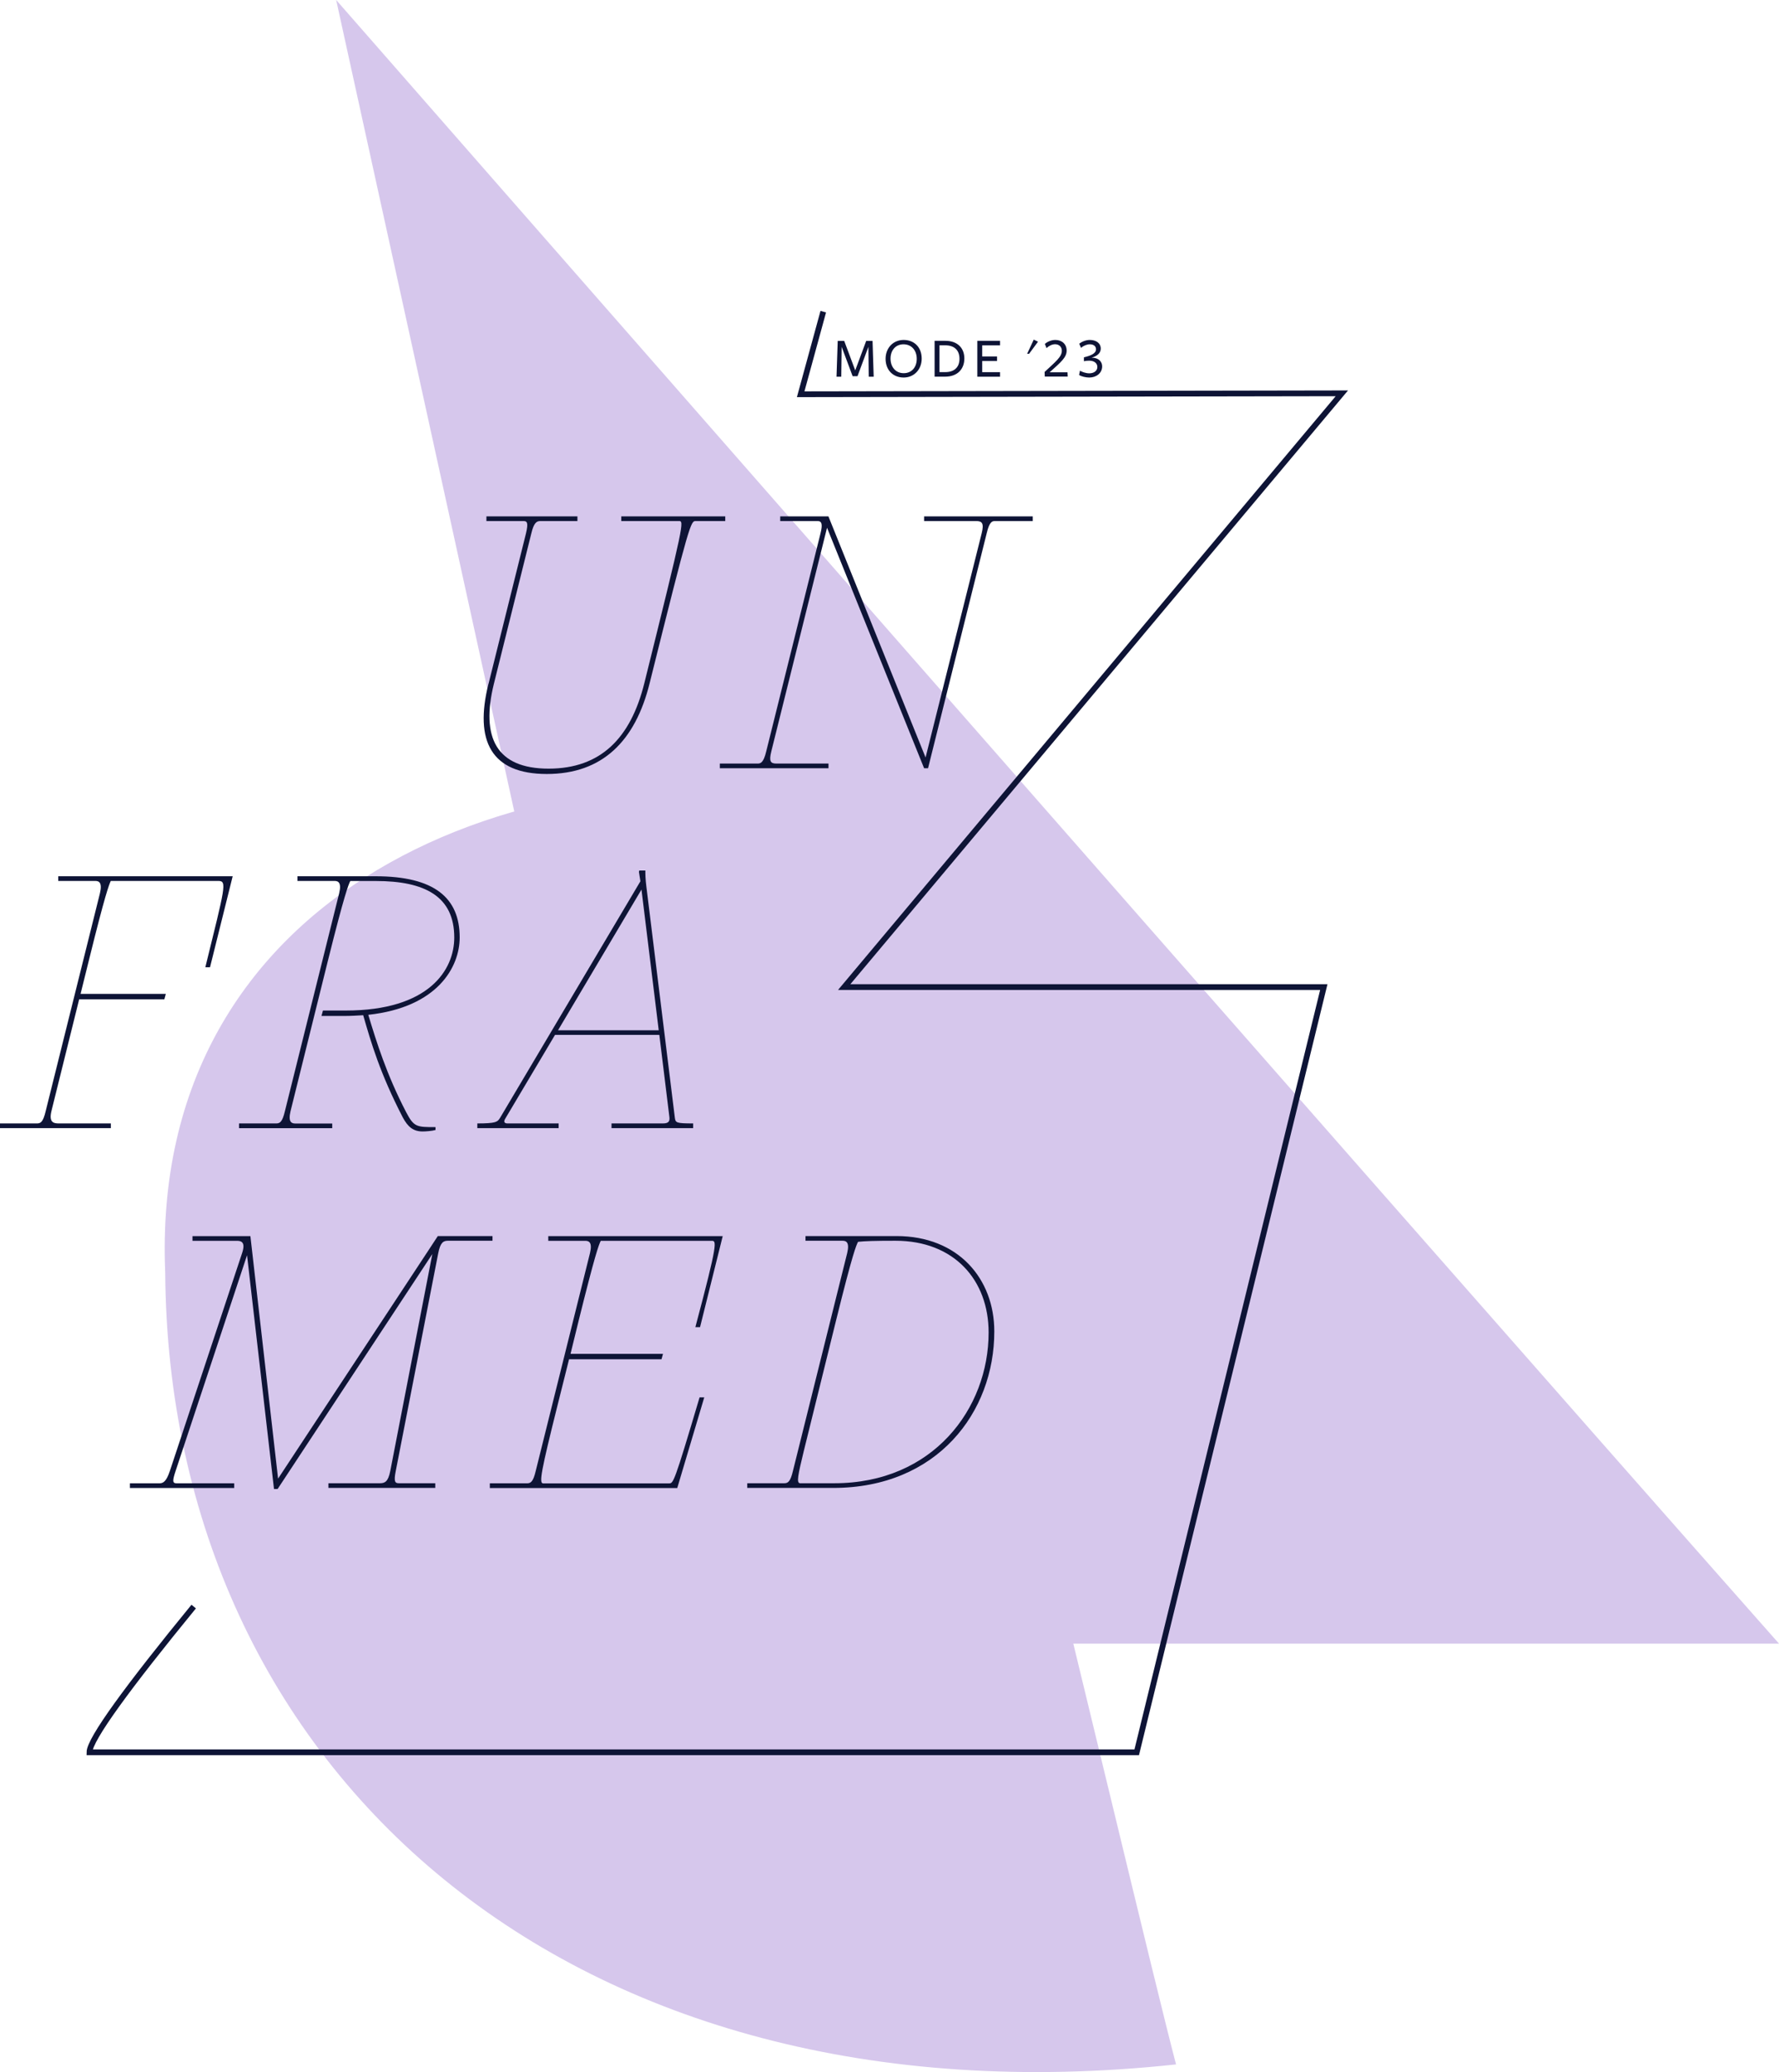 <?xml version="1.0" encoding="UTF-8"?><svg id="Layer_2" xmlns="http://www.w3.org/2000/svg" viewBox="0 0 266.07 309.82"><defs><style>.cls-1{fill:#0e1436;}.cls-2{fill:#d6c7ec;}.cls-3{fill:none;stroke:#0e1436;stroke-width:.86px;}</style></defs><g id="Layer_1-2"><g><path class="cls-2" d="M24.71,190.28c-2.4-56.86,52.72-79.91,102.58-71.21,5.05,6.19,42.18,165.11,48.6,189.61-90.71,9.74-150.69-43.92-151.18-118.4"/><path class="cls-2" d="M266.07,245.76C204.31,175.95,50.28,0,50.28,0l53.95,245.76h161.84Z"/><g><path class="cls-1" d="M73.07,102.23l5.6-22.49c.38-1.61,.16-1.83-.38-1.83h-5.54v-.7h13.61v.7h-5.54c-.54,0-.97,.22-1.35,1.83l-5.6,22.49c-1.99,8.07,.38,12.7,8.18,12.7s12.27-4.57,14.31-12.75c6.03-24.27,5.97-24.27,5.17-24.27h-8.61v-.7h15.55v.7h-4.41c-.75,0-.86,0-6.89,24.21-2.15,8.72-7.1,13.61-15.39,13.61s-10.87-4.9-8.72-13.5Z"/><path class="cls-1" d="M123.7,78.88l-8.34,33.46c-.38,1.51-.11,1.83,.75,1.83h7.8v.7h-16.25v-.7h5.6c.43,0,.91,0,1.34-1.83l8.12-32.6c.32-1.29,.22-1.83-.43-1.83h-5.6v-.7h7.21l14.53,36.05,8.39-33.52c.38-1.51,.05-1.83-.81-1.83h-7.8v-.7h16.25v.7h-5.6c-.43,0-.86,0-1.29,1.83l-8.77,35.13h-.59l-14.53-35.99Z"/></g><g><path class="cls-1" d="M0,167.98H5.54c.54,0,.91-.22,1.29-1.83l8.12-32.6c.38-1.61-.16-1.83-.7-1.83h-5.54v-.7h26.09l-3.39,13.61h-.7c2.96-12.05,3.28-12.91,1.94-12.91H16.57c-.27,.59-.81,1.88-3.28,11.89l-1.24,5h12.75l-.22,.81H11.84l-4.14,16.68c-.43,1.72,.32,1.88,1.08,1.88h7.8v.7H0v-.7Z"/><path class="cls-1" d="M35.78,167.98h5.54c.54,0,.91-.22,1.29-1.83l8.12-32.6c.38-1.61-.16-1.83-.7-1.83h-5.54v-.7h11.67c8.82,0,12.59,3.23,12.59,9.15,0,4.41-3.28,10.44-13.67,11.57,1.24,4.09,2.74,8.93,5.65,14.53,1.18,2.26,1.56,2.26,4.41,2.26v.43c-.54,.16-1.51,.22-1.94,.22-1.4,0-2.21-.7-2.96-2.1-3.39-6.56-4.73-11.14-5.92-15.28-.91,.05-1.83,.11-2.8,.11h-3.44l.22-.81h3.39c12.48,0,16.25-6.08,16.25-10.92,0-6.13-4.36-8.45-11.73-8.45h-3.82c-.27,.54-.86,1.94-3.34,11.89l-5.6,22.54c-.38,1.61,.16,1.83,.7,1.83h5.54v.7h-13.94v-.7Z"/><path class="cls-1" d="M74.74,167.23l21.04-35.46-.22-1.4,.05-.21h.91c0,.54,0,1.24,.16,2.47l4.25,34.49c.11,.75,.16,.86,2.74,.86v.7h-12.21v-.7h7.69c.91,0,1.02-.38,.97-.92l-1.51-12.32h-15.6l-7.48,12.59c-.27,.48,0,.65,.38,.65h7.64v.7h-12.16v-.7c2.74,0,3.01-.22,3.34-.75Zm23.78-13.18l-2.58-21.04-12.48,21.04h15.06Z"/></g><g><path class="cls-1" d="M36.97,187.62l-10.71,32.34c-.48,1.45-.48,1.83,.16,1.83h8.61v.7h-15.6v-.7h4.41c.54,0,1.02-.22,1.56-1.83l10.81-32.6c.54-1.61-.11-1.83-.75-1.83h-6.67v-.7h8.66l4.14,36.26,22.44-34.06,1.45-2.21h8.18v.7h-6.67c-.65,0-1.13,.22-1.45,1.88l-6.35,32.55c-.32,1.61-.11,1.83,.48,1.83h5.43v.7h-15.98v-.7h7.69c.75,0,1.24-.22,1.56-1.83l6.29-32.44-23.14,35.13h-.54l-4.04-35.03Z"/><path class="cls-1" d="M73.29,221.79h5.54c.54,0,.91-.22,1.29-1.83l8.12-32.6c.38-1.61-.16-1.83-.7-1.83h-5.54v-.7h26.09l-3.39,13.61h-.7c3.44-12.91,3.17-12.91,2.42-12.91h-16.57c-.32,.65-.86,2.1-3.28,11.84l-1.24,5.06h13.83l-.22,.81h-13.83l-1.67,6.67c-2.53,10.11-2.85,11.89-2.21,11.89h18.83c.65,0,.75,0,4.57-12.86h.7l-4.04,13.56h-28.03v-.7Z"/><path class="cls-1" d="M111.76,222.48v-.7h5.54c.54,0,.91-.22,1.29-1.83l8.12-32.6c.38-1.61-.16-1.83-.7-1.83h-5.54v-.7h13.61c9.25,0,14.63,6.4,14.63,14.26,0,12.11-8.55,23.4-24.1,23.4h-12.86Zm13.02-.7c14.74,0,23.08-11.14,23.08-22.54,0-7.8-5.11-13.72-13.93-13.72-3.17,0-4.52,.05-5.6,.16-.27,.54-.75,1.51-3.28,11.73l-4.84,19.58c-.86,3.55-1.13,4.79-.54,4.79h5.11Z"/></g><path class="cls-3" d="M28.97,240.22c-9.74,11.9-15.59,19.85-15.59,21.79H170.01l27.98-114.42H126.26L200.69,58.81l-80.94,.14,3.38-12.35"/><path class="cls-1" d="M129.88,51.86l-1.63,4.39h-.73l-1.64-4.39-.06,4.47h-.71l.18-5.36h.97l1.65,4.41,1.64-4.41h.95l.17,5.36h-.74l-.05-4.46Zm5.27,4.59c-1.57,0-2.7-1.1-2.7-2.8,0-1.61,1.12-2.82,2.7-2.82s2.7,1.09,2.7,2.79c0,1.61-1.12,2.83-2.7,2.83Zm-.02-4.97c-1.14,0-1.94,.85-1.94,2.14s.8,2.18,1.97,2.18,1.95-.86,1.95-2.15-.81-2.17-1.98-2.17Zm6.23,4.84h-1.58v-5.36h1.61c1.78,0,2.84,1.05,2.84,2.64s-1.03,2.72-2.88,2.72Zm0-4.69h-.85v4.01h.88c1.28,0,2.11-.68,2.11-1.99s-.79-2.02-2.15-2.02Zm4.81,4.69v-5.36h3.4v.68h-2.67v1.66h2.22v.68h-2.22v1.67h2.67v.68h-3.4Zm7.45-3.42l.99-2.12,.64,.31-1.34,1.81h-.29Zm2.64,3.42l-.03-.7c1.62-1.53,2.58-2.24,2.58-3.18,0-.58-.42-.97-1.01-.97-.45,0-.94,.25-1.28,.58l-.25-.62c.33-.31,.94-.6,1.57-.6,1,0,1.69,.64,1.69,1.6,0,1.02-.88,1.74-2.55,3.24h2.68l.03,.64h-3.43Zm8.58-1.54c0,1.02-.88,1.67-1.93,1.67-.52,0-1.17-.16-1.52-.37l.13-.65c.33,.18,.86,.39,1.4,.39,.64,0,1.2-.33,1.2-.95,0-.54-.44-.94-1.22-.94-.24,0-.56,.03-.79,.08v-.58c1.06-.25,1.81-.59,1.81-1.2,0-.45-.33-.75-.94-.75-.42,0-.94,.21-1.3,.54l-.27-.63c.38-.3,.99-.56,1.57-.56,.97,0,1.65,.48,1.65,1.3,0,.64-.5,1.1-1.36,1.35,1.09,0,1.57,.64,1.57,1.3Z"/></g></g></svg>